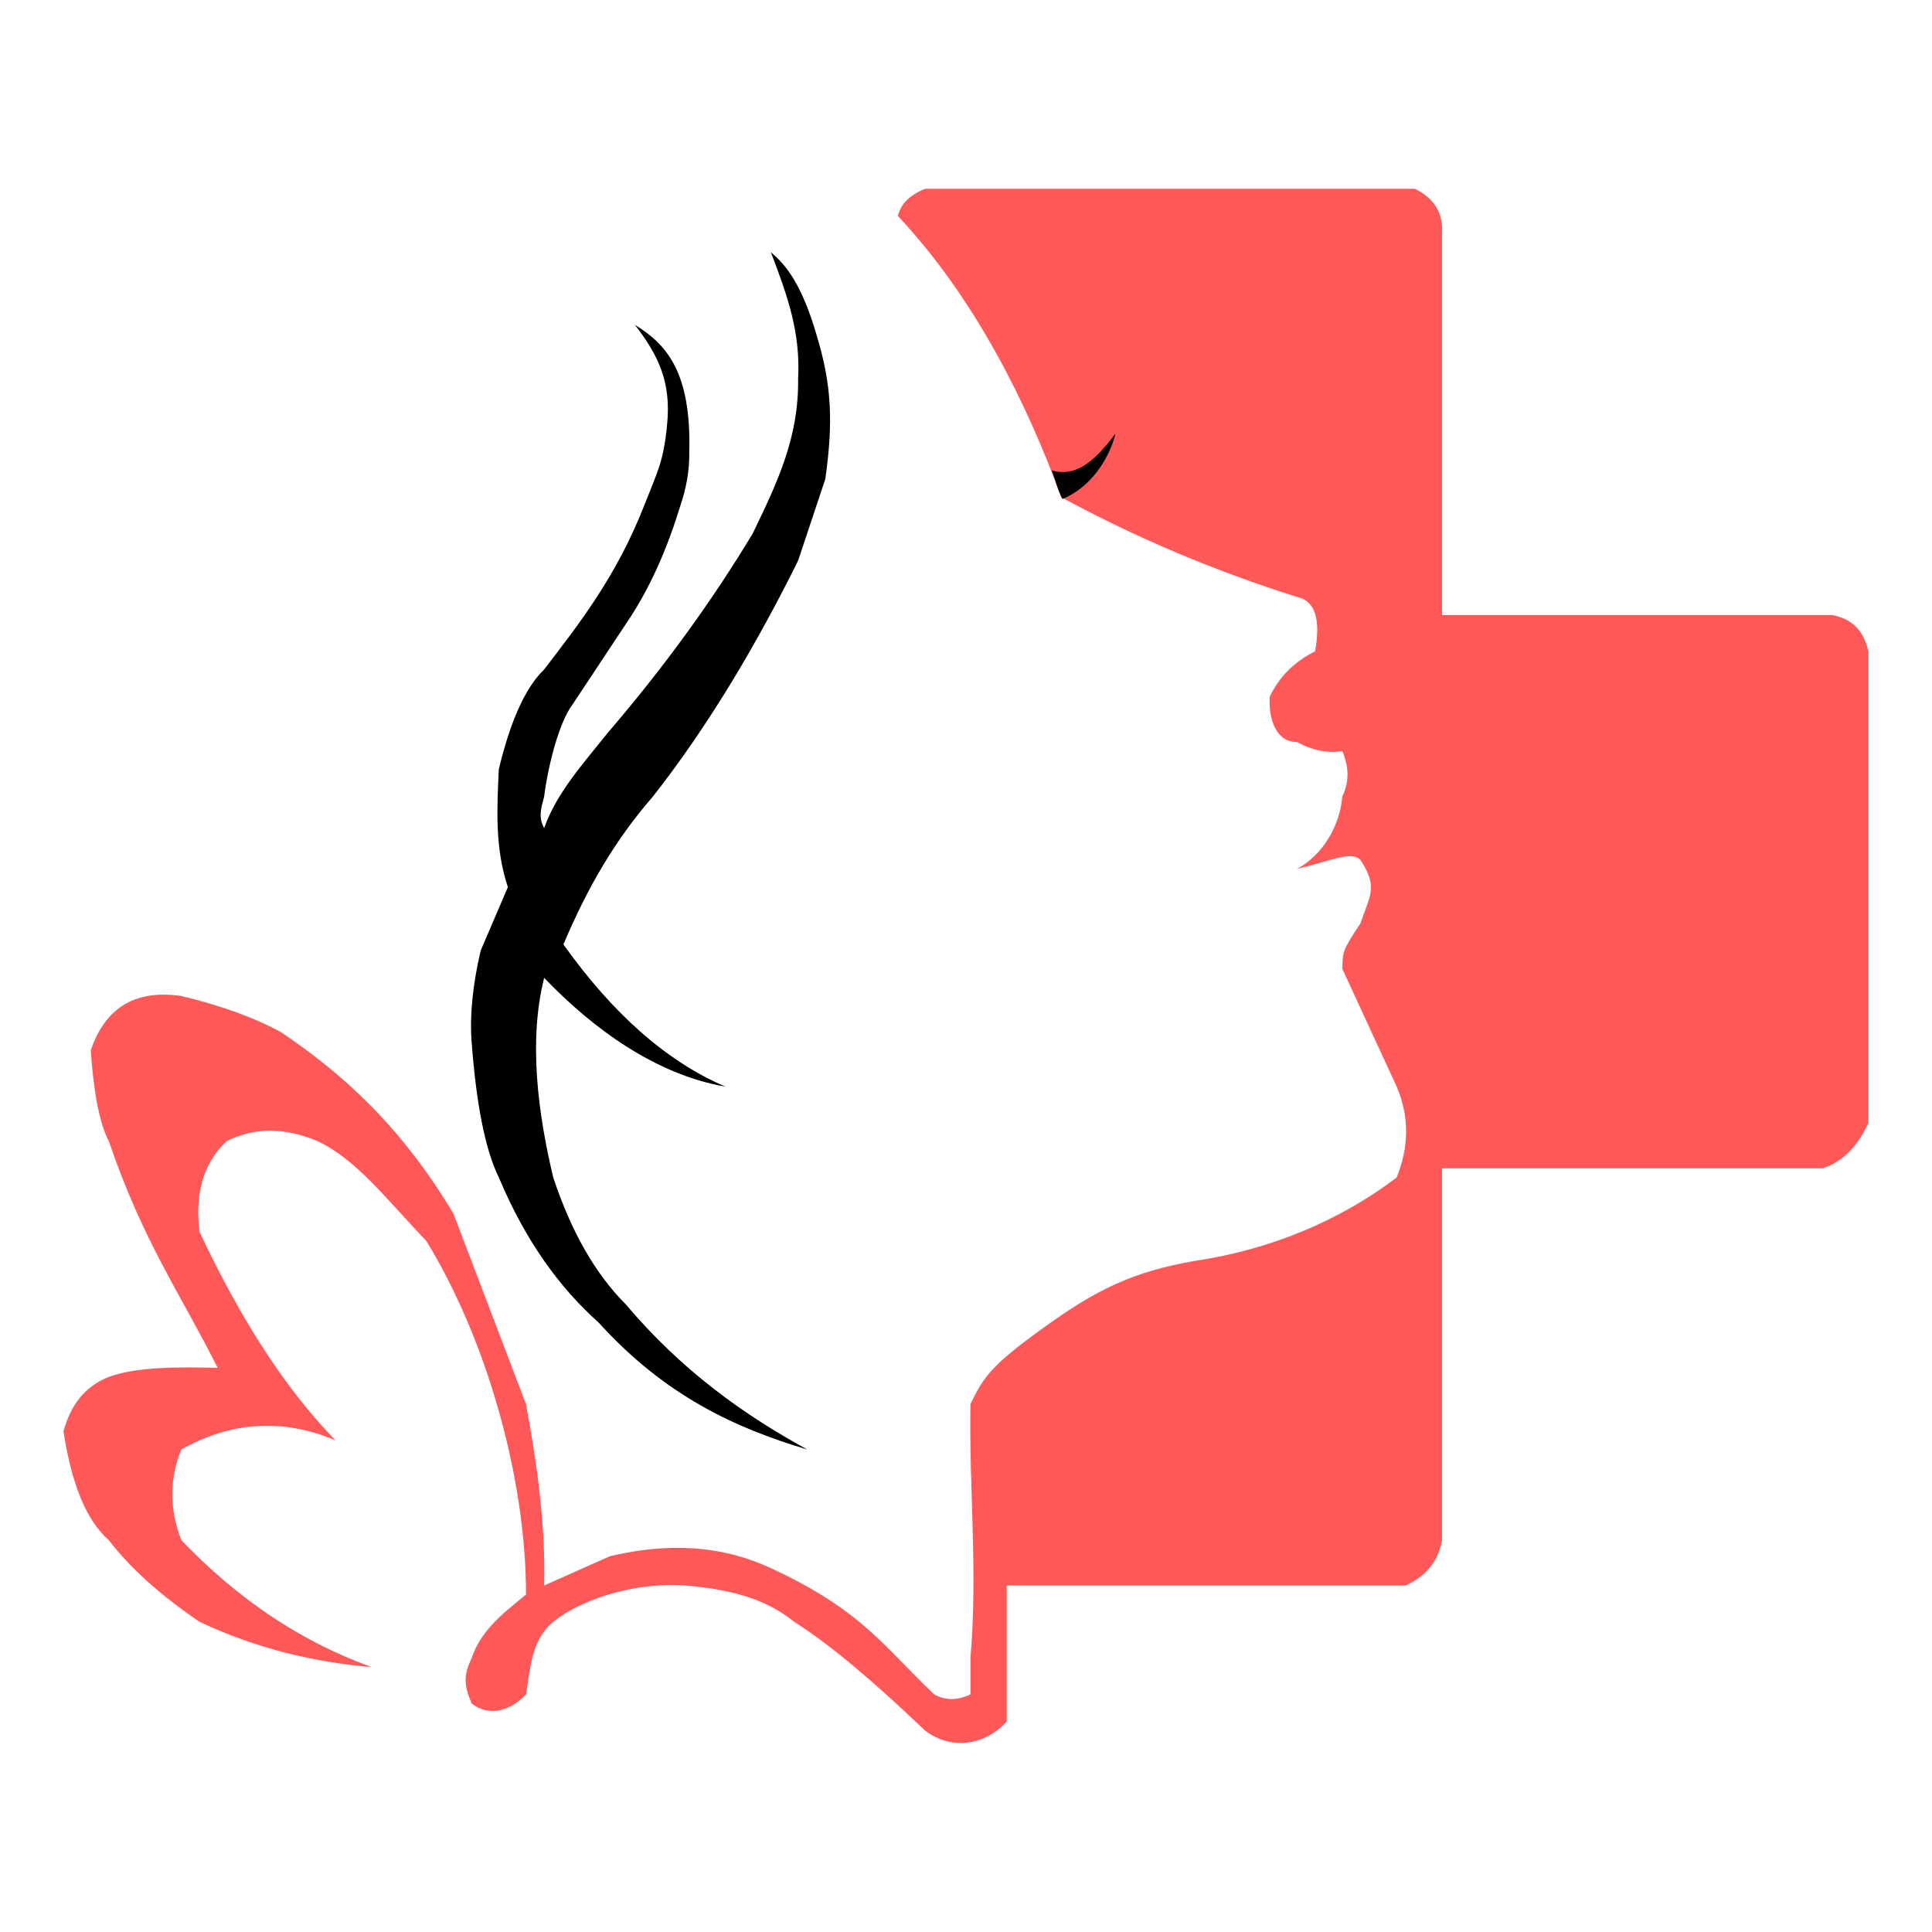 <?xml version="1.0" encoding="UTF-8" standalone="no"?>
<!DOCTYPE svg PUBLIC "-//W3C//DTD SVG 1.1//EN" "http://www.w3.org/Graphics/SVG/1.1/DTD/svg11.dtd">
<svg width="100%" height="100%" viewBox="0 0 1080 1080" version="1.1" xmlns="http://www.w3.org/2000/svg" xmlns:xlink="http://www.w3.org/1999/xlink" xml:space="preserve" xmlns:serif="http://www.serif.com/" style="fill-rule:evenodd;clip-rule:evenodd;stroke-linejoin:round;stroke-miterlimit:2;">
    <g transform="matrix(5.07,0,0,5.07,-324.495,-300.07)">
        <path d="M105,243C97.262,240.225 90.264,235.551 84,229C82.633,225.478 82.696,222.153 84,219C89.364,215.977 95.083,215.495 101,218C95.644,212.495 90.711,205.02 86,195C85.52,191.032 86.256,187.586 89,185C92.014,183.496 95.341,183.464 99,185C103.333,187.029 106.667,191.484 111,196C117.58,206.712 122,222 122,235C119.029,237.389 117.037,239.058 116,242C115.149,243.866 115.101,244.858 116,247C117.682,248.346 120.025,248.095 122,246C122.506,243.136 122.534,240.08 125,238C128.669,235.103 134.822,233.626 139.536,234C145.169,234.467 148.697,235.691 151.566,238C155.821,240.702 160.755,244.987 166,250C169.118,252.345 172.803,251.445 175,249L175,234L219,234C221.172,232.996 222.578,231.386 223,229L223,188L265,188C267.06,187.295 268.769,185.731 270,183L270,131C269.533,128.843 268.309,127.406 266,127L223,127L223,85C223.157,82.8 222.238,81.095 220,80L166,80C164.32,80.683 163.298,81.673 163,83C171.38,91.906 177.221,103.556 181,114C189.292,118.509 197.971,122.149 207,125C209.048,125.428 209.623,127.532 209,131C206.677,132.151 205.034,133.836 204,136C203.852,138.569 204.753,141.01 207,141C208.564,141.849 210.212,142.276 212,142C212.758,143.752 212.774,145.431 212,147C211.748,150.163 209.923,153.403 207,155C211.023,154 213,153 214,154C216,157 215,158 214,161C212,164 212.046,164.126 212,166C214.925,172.348 216.642,176.064 218,179C219.441,182.381 219.322,185.711 218,189C211.333,194.102 203.667,196.869 197,198C189.861,199.099 185.731,200.862 179.967,204.93C173.261,209.664 172.471,210.967 171,214C170.833,223.287 171.827,232.391 171,242L171,246C169.525,246.709 168.199,246.673 167,246C161.616,240.926 159.077,236.684 148.805,232C142.313,229.04 136.049,229.651 131.252,230.767L124,234C124.165,227.278 123.219,220.63 122,214L114,193C108.256,183.388 101.758,177.542 95,173C91.963,171.328 88.234,170.028 84,169C78.53,168.218 75.508,170.623 74,175C74.343,179.813 75.012,183.135 76,185C79.788,196.126 84,202 88,210C83.378,209.884 78.957,209.913 76,211C73.296,212.061 71.77,214.189 71,217C71.894,222.817 73.54,226.868 76,229C78.3,232 81.588,235 86,238C92.235,240.947 98.581,242.448 105,243Z" style="fill:rgb(255,88,88);"/>
    </g>
    <g transform="matrix(5.07,0,0,5.07,-324.495,-300.07)">
        <path d="M149,87C150.885,91.926 152.276,95.894 152,101C152.079,107.327 149.806,112.214 147,118C142.478,125.514 137.141,132.846 131,140C128.224,143.473 125.337,146.664 124,150.496C123.363,149.313 123.625,148.443 124,147C124.473,143.346 125.691,138.786 127.111,136.888L133,128C135.689,124.06 137.571,119.66 139,115C139.682,113 140.038,111 140,109C140.238,100.081 137.372,97.059 134,95C136.667,98.431 137.995,101.388 137.563,105.924C137.169,110.065 136.555,111.051 135,115C131.953,122.735 127.961,127.825 124,133C121.923,134.996 120.273,138.7 119,144C118.8,148.333 118.556,152.667 120,157L117,164C116.141,167.684 115.78,171.036 116,174C116.49,180.616 117.431,185.803 119,189C121.911,195.94 125.65,201.119 130,205C137.344,213.112 145.116,216.653 153,219C145.947,215.136 139.153,210.284 133,203C129.606,199.606 126.955,194.913 125,189C123.334,182 122.247,174 124,167C129.337,172.565 136.245,177.657 144,179C137.411,176.189 131.454,170.805 126.124,163.316C128.825,156.938 131.859,151.758 136,147C142.28,139.011 147.699,129.709 152,121L155,112C155.891,105.666 155.708,101.585 154,96C152.434,90.674 150.735,88.434 149,87Z"/>
    </g>
    <g transform="matrix(5.07,0,0,5.07,-324.495,-300.07)">
        <path d="M179.967,111.051C180.446,112.316 180.558,113.024 181.15,114.207C184.032,113.019 186.184,110.135 187,107C185.009,109.575 182.906,111.916 179.967,111.051Z"/>
    </g>
</svg>
